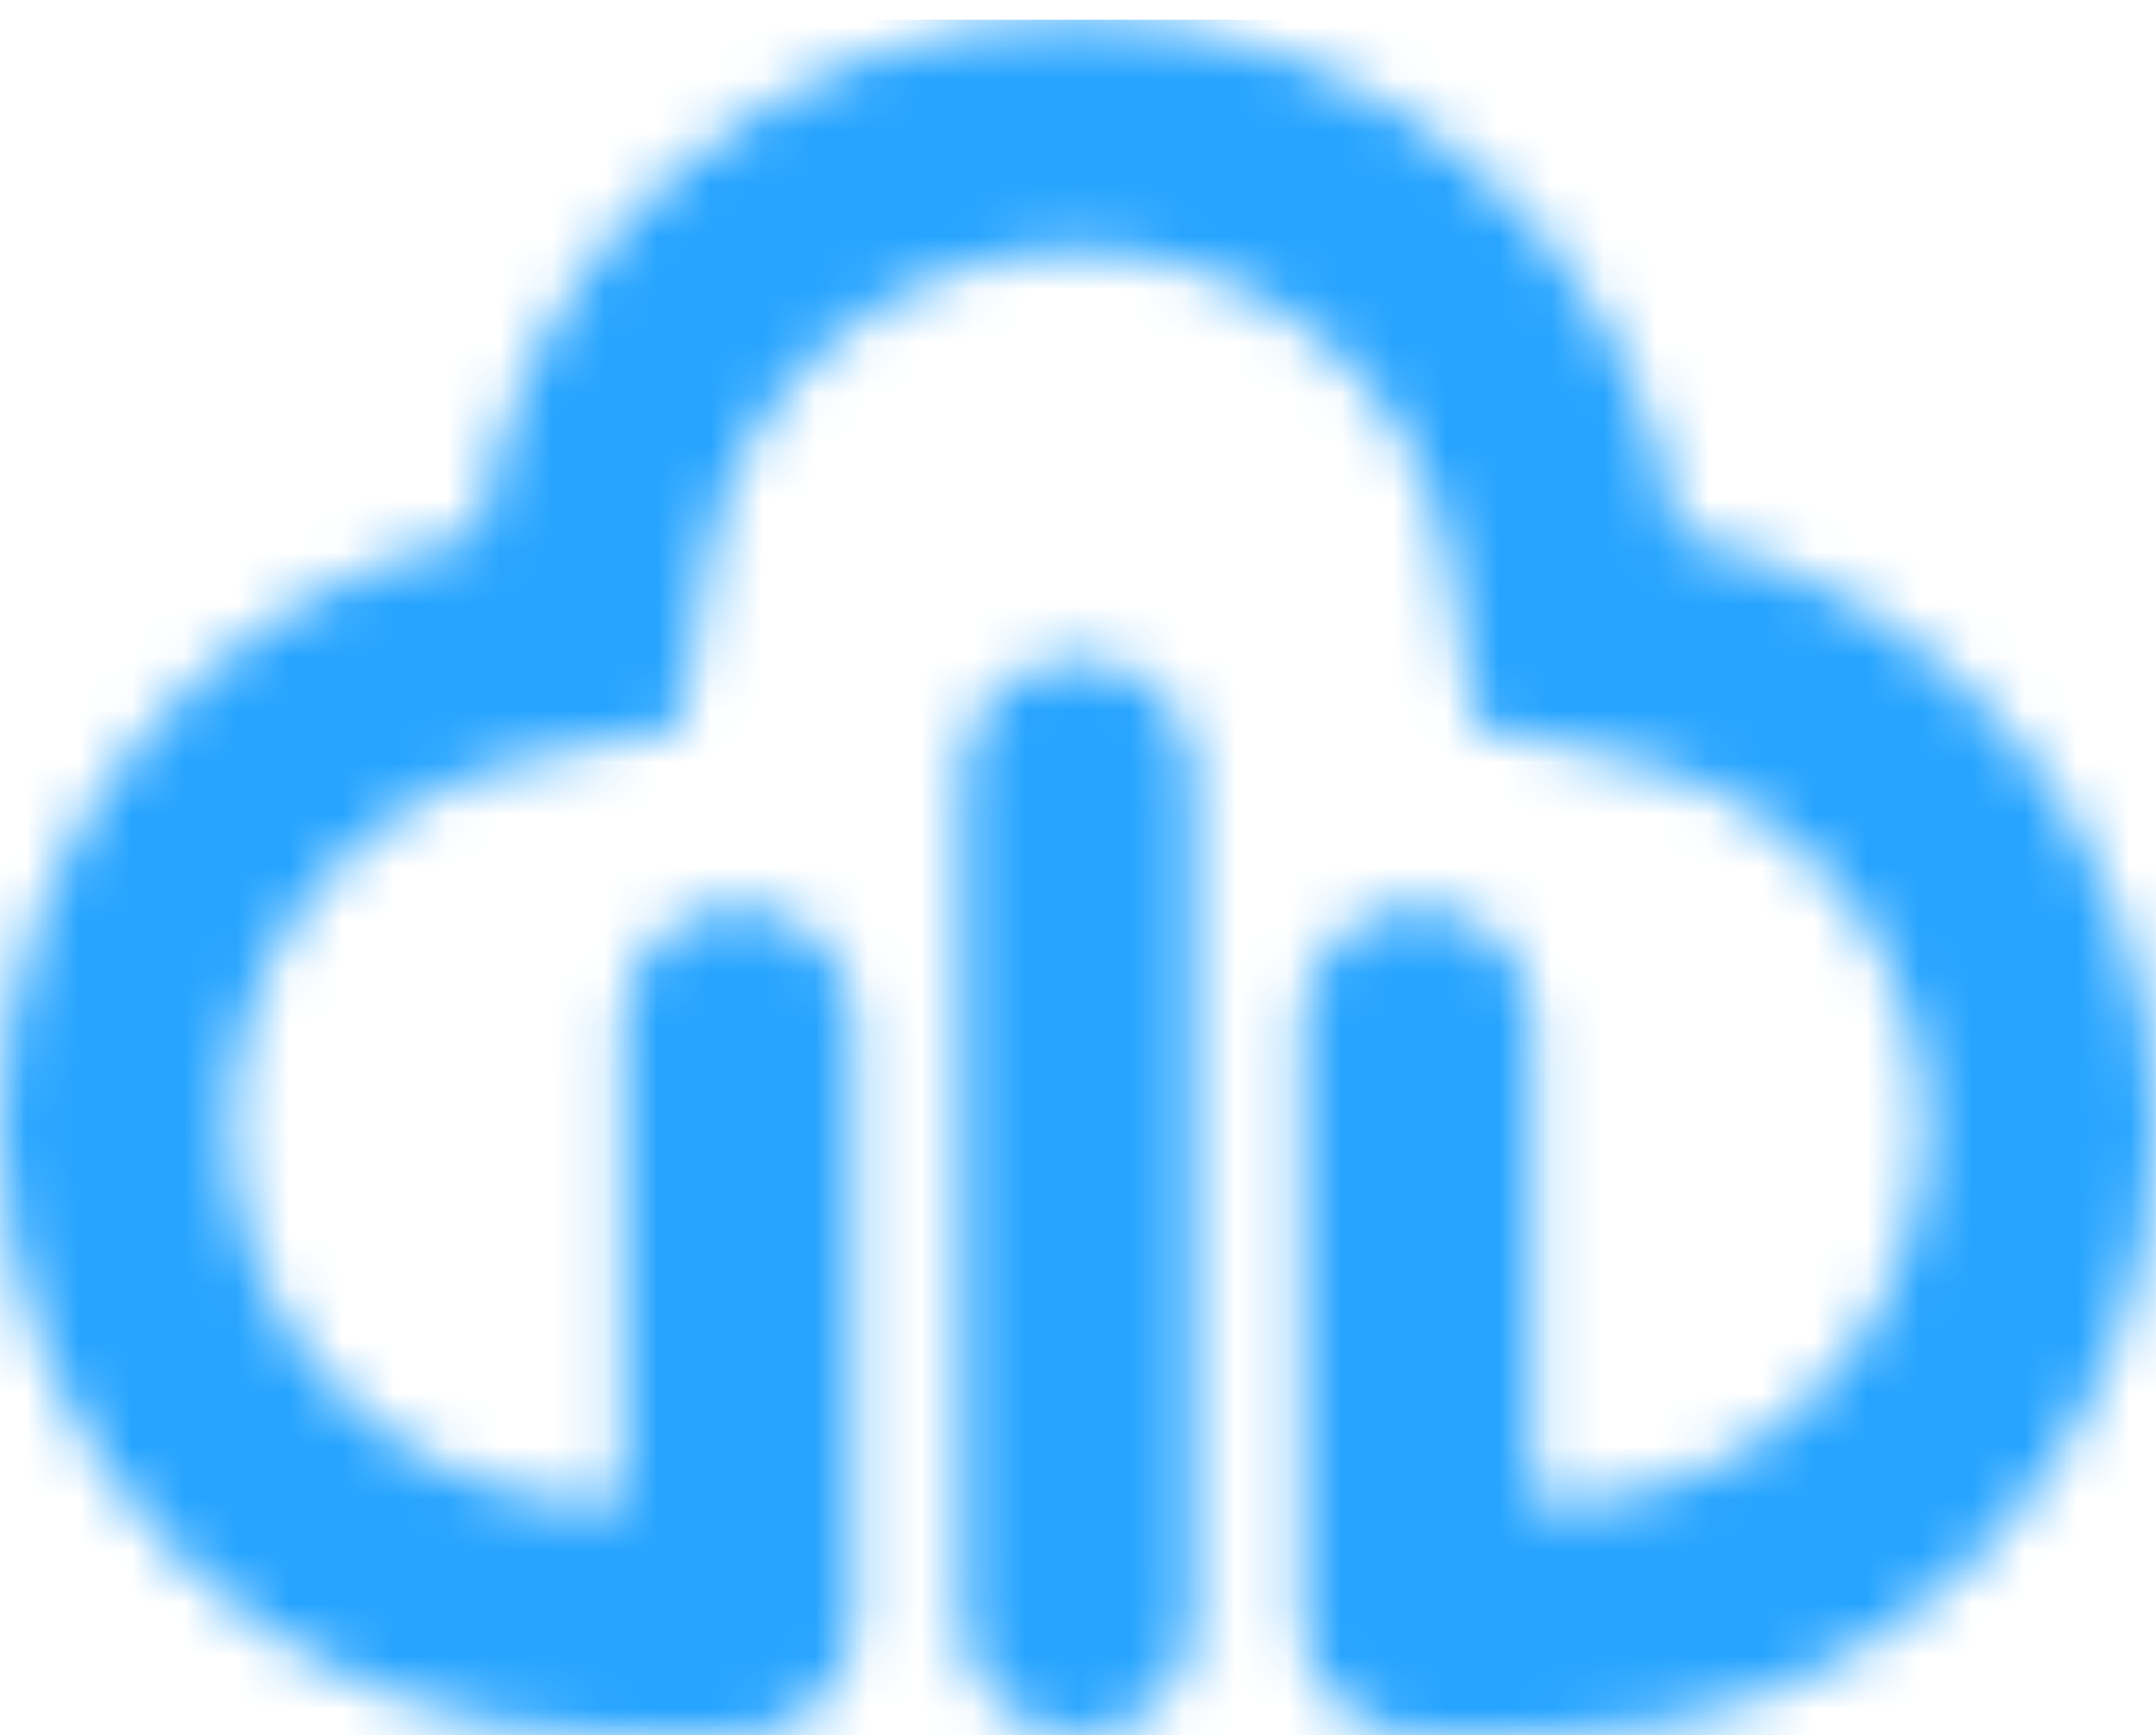 <svg width="41" height="33" viewBox="0 0 41 33" fill="none" xmlns="http://www.w3.org/2000/svg">
<mask id="mask0_720_636" style="mask-type:luminance" maskUnits="userSpaceOnUse" x="0" y="0" width="41" height="33">
<path d="M31.916 10.166C37.11 11.296 41 15.918 41 21.451C41 27.829 35.829 33 29.451 33H26.96C25.856 33 24.936 32.172 24.791 31.106H24.771V19.437C24.771 18.233 25.756 17.247 26.96 17.247C28.165 17.247 29.15 18.233 29.15 19.437V28.621H29.451C33.412 28.621 36.621 25.412 36.621 21.451C36.621 18.085 34.271 15.16 30.986 14.445L28.042 13.805L27.588 10.827C27.055 7.336 24.033 4.752 20.5 4.752C16.967 4.752 13.945 7.336 13.412 10.827L12.958 13.805L10.014 14.445C6.729 15.16 4.379 18.085 4.379 21.451C4.379 25.412 7.588 28.621 11.549 28.621H11.85V19.437C11.85 18.233 12.835 17.247 14.039 17.247H14.04C15.244 17.247 16.229 18.233 16.229 19.437V31.106H16.209C16.064 32.172 15.144 33 14.04 33H11.549C5.171 33 0 27.829 0 21.451C0 15.918 3.89 11.296 9.083 10.166C9.929 4.621 14.719 0.373 20.5 0.373C26.281 0.373 31.07 4.621 31.916 10.166ZM22.689 14.721V30.811C22.689 32.015 21.704 33 20.5 33C19.296 33 18.311 32.015 18.311 30.811V14.721C18.311 13.517 19.296 12.532 20.5 12.532C21.704 12.532 22.689 13.517 22.689 14.721Z" fill="white"/>
</mask>
<g mask="url(#mask0_720_636)">
<path d="M-0 0.372H40.999V32.999H-0V0.372Z" fill="#26A4FF"/>
</g>
</svg>
